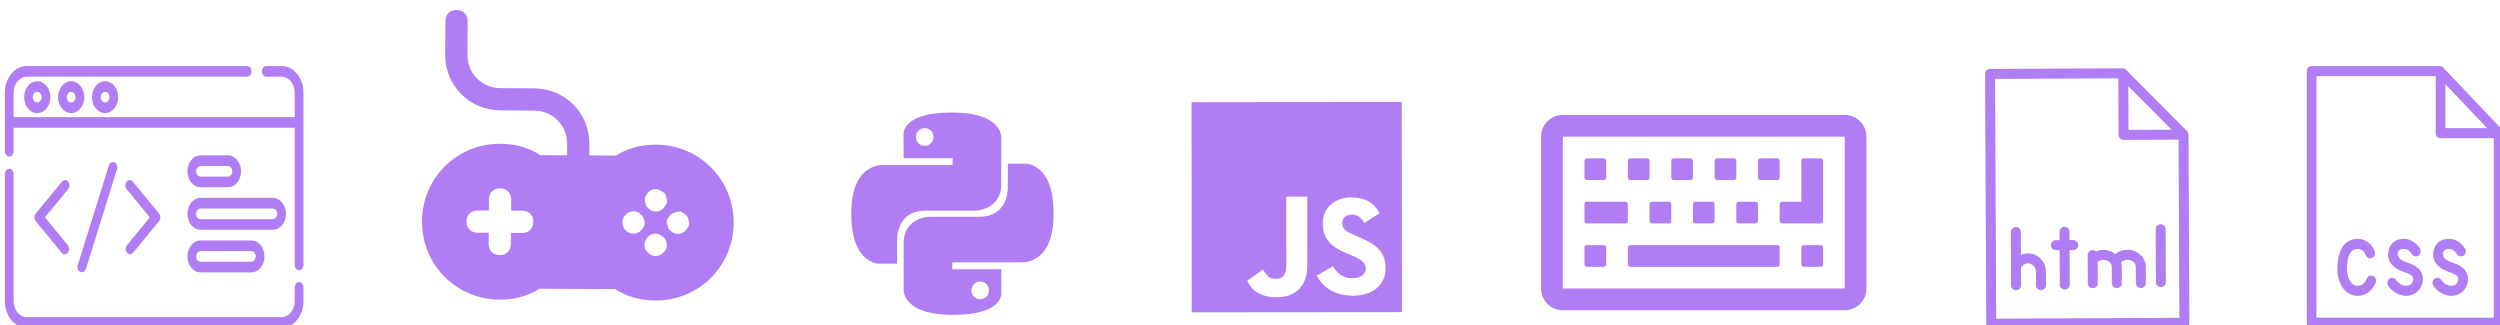 <svg width="1022" height="133" viewBox="0 0 1022 133" fill="none" xmlns="http://www.w3.org/2000/svg">
<g filter="url(#filter0_i)">
<path fill-rule="evenodd" clip-rule="evenodd" d="M398.704 118.335C396.711 118.335 395.098 116.714 395.098 114.71C395.098 112.706 396.711 111.089 398.704 111.089C400.697 111.089 402.31 112.706 402.31 114.71C402.31 116.714 400.697 118.335 398.704 118.335ZM387.654 124.712C408.654 124.712 407.343 115.558 407.343 115.558L407.318 106.075H387.281V103.228H415.275C415.275 103.228 428.712 104.762 428.712 83.465C428.712 62.168 416.987 62.918 416.987 62.918H409.986V72.805C409.986 72.805 410.362 84.59 398.448 84.59H378.572C378.572 84.59 367.406 84.412 367.406 95.442V113.674C367.406 113.674 365.71 124.712 387.654 124.712ZM376.012 48.377C378.005 48.377 379.614 49.998 379.614 52.002C379.614 54.005 378.005 55.622 376.012 55.622C374.019 55.622 372.406 54.005 372.406 52.002C372.406 49.998 374.019 48.377 376.012 48.377ZM387.058 42C366.062 42 367.373 51.154 367.373 51.154L367.398 60.636H387.434V63.484H359.436C359.436 63.484 346 61.95 346 83.247C346 104.544 357.729 103.794 357.729 103.794H364.726V93.907C364.726 93.907 364.35 82.122 376.268 82.122H396.14C396.14 82.122 407.306 82.299 407.306 71.27V53.038C407.306 53.038 409.002 42 387.058 42Z" fill="#A86FF4" fill-opacity="0.9"/>
<path fill-rule="evenodd" clip-rule="evenodd" d="M551.034 116.892C543.537 116.899 538.687 113.33 536.32 108.658L542.889 104.844C544.624 107.669 546.872 109.743 550.855 109.739C554.198 109.736 556.331 108.061 556.329 105.754C556.326 102.283 551.693 100.931 548.422 99.533C542.594 97.06 538.725 93.949 538.718 87.371C538.713 81.318 543.322 76.699 550.536 76.692C555.666 76.688 559.362 78.471 562.017 83.139L555.736 87.183C554.35 84.705 552.85 83.726 550.543 83.729C548.175 83.731 546.677 85.232 546.679 87.192C546.682 89.615 548.182 90.593 551.646 92.089C558.906 95.193 564.398 97.632 564.406 105.631C564.413 112.901 558.707 116.885 551.034 116.892ZM532.428 104.738C532.436 113.103 527.289 117.529 520.135 117.536C513.674 117.542 509.8 115.075 507.893 110.78L507.829 110.78L507.799 110.78L507.781 110.78L514.346 106.182C515.616 108.428 516.76 110.021 519.527 110.018C522.182 110.016 523.839 108.67 523.835 104.635L523.808 76.395L532.401 76.387L532.428 104.738ZM485.186 123.691L571.112 123.609L571.031 37.683L485.105 37.765L485.186 123.691Z" fill="#A86FF4" fill-opacity="0.9"/>
<path d="M1020.84 48.957L996.768 23.61C996.396 23.22 995.89 23 995.361 23H942.977C941.884 23 941 23.922 941 25.058V127.93C941 129.066 941.884 129.988 942.977 129.988H1019.43C1020.52 129.988 1021.41 129.066 1021.41 127.93V50.404C1021.41 49.864 1021.2 49.344 1020.84 48.957ZM997.681 30.427L1014.72 48.375H997.681V30.427ZM944.955 125.873V27.115H993.727V50.433C993.727 51.569 994.611 52.49 995.704 52.49H1017.45V125.873H944.955Z" fill="#A86FF4" fill-opacity="0.9"/>
<path d="M981.949 103.287C981.07 102.997 978.2 101.91 978.2 100.155C978.2 97.754 979.959 97.754 980.709 97.754C982.686 97.754 983.835 99.694 983.897 99.799C984.444 100.776 985.645 101.113 986.589 100.547C987.537 99.983 987.864 98.725 987.32 97.739C987.228 97.572 985.012 93.639 980.709 93.639C975.938 93.639 974.246 97.149 974.246 100.155C974.246 103.316 976.555 105.821 980.751 107.21C984.5 108.452 984.5 109.287 984.5 110.343C984.5 110.964 984.146 111.654 983.577 112.144C983.177 112.487 982.327 113.03 981.079 112.779C978.857 112.339 977.852 110.948 977.596 110.532C977.007 109.574 975.784 109.294 974.865 109.907C973.945 110.519 973.676 111.79 974.263 112.748C974.866 113.73 976.664 116.092 980.336 116.821C980.786 116.91 981.238 116.956 981.687 116.956C983.295 116.956 984.85 116.387 986.095 115.315C987.571 114.045 988.451 112.188 988.451 110.343C988.454 106.275 985.853 104.581 981.949 103.287Z" fill="#A86FF4" fill-opacity="0.9"/>
<path d="M1000.4 103.287C999.524 102.997 996.654 101.91 996.654 100.155C996.654 97.754 998.413 97.754 999.163 97.754C1001.14 97.754 1002.29 99.694 1002.35 99.799C1002.9 100.776 1004.1 101.113 1005.04 100.547C1005.99 99.983 1006.32 98.725 1005.77 97.739C1005.68 97.572 1003.47 93.639 999.163 93.639C994.392 93.639 992.7 97.149 992.7 100.155C992.7 103.316 995.009 105.821 999.205 107.21C1002.95 108.452 1002.95 109.287 1002.95 110.343C1002.95 110.964 1002.6 111.654 1002.03 112.144C1001.63 112.487 1000.78 113.03 999.533 112.779C997.311 112.339 996.306 110.948 996.051 110.532C995.461 109.574 994.238 109.294 993.319 109.907C992.399 110.519 992.13 111.79 992.717 112.748C993.321 113.73 995.119 116.092 998.79 116.821C999.241 116.91 999.693 116.956 1000.14 116.956C1001.75 116.956 1003.3 116.387 1004.55 115.315C1006.03 114.045 1006.91 112.188 1006.91 110.343C1006.91 106.275 1004.31 104.581 1000.4 103.287Z" fill="#A86FF4" fill-opacity="0.9"/>
<path d="M968.173 108.84C967.178 108.372 966.006 108.837 965.56 109.874C964.279 112.842 962.465 112.842 961.869 112.842C958.851 112.842 957.477 109.264 957.477 105.939C957.477 97.754 960.783 97.754 961.869 97.754C964.151 97.754 965.006 99.96 965.101 100.226C965.464 101.286 966.58 101.849 967.61 101.482C968.642 101.111 969.19 99.941 968.834 98.867C968.191 96.926 965.999 93.639 961.871 93.639C958.753 93.639 953.524 95.237 953.524 105.939C953.524 112.322 957.034 116.957 961.871 116.957C965.075 116.957 967.667 115.041 969.168 111.558C969.615 110.521 969.169 109.303 968.173 108.84Z" fill="#A86FF4" fill-opacity="0.9"/>
<path d="M758.402 45.598C756.67 43.866 754.58 43 752.132 43H636.867C634.419 43 632.33 43.866 630.598 45.598C628.866 47.33 628 49.42 628 51.867V113.933C628 116.381 628.866 118.47 630.598 120.202C632.33 121.934 634.419 122.801 636.867 122.801H752.132C754.58 122.801 756.67 121.934 758.402 120.202C760.133 118.47 761 116.381 761 113.933V51.867C761 49.42 760.133 47.33 758.402 45.598ZM752.132 113.933H636.867V51.867H752.132V113.933Z" fill="#A86FF4" fill-opacity="0.9"/>
<path d="M646.841 105.066H653.491C654.23 105.066 654.6 104.696 654.6 103.958V97.308C654.6 96.57 654.231 96.2 653.491 96.2H646.841C646.103 96.2 645.733 96.57 645.733 97.308V103.958C645.733 104.696 646.103 105.066 646.841 105.066Z" fill="#A86FF4" fill-opacity="0.9"/>
<path d="M646.841 87.334H662.358C663.097 87.334 663.467 86.963 663.467 86.225V79.575C663.467 78.836 663.097 78.467 662.358 78.466H646.841C646.103 78.466 645.733 78.836 645.733 79.575V86.225C645.733 86.963 646.103 87.334 646.841 87.334Z" fill="#A86FF4" fill-opacity="0.9"/>
<path d="M646.841 69.6H653.491C654.23 69.6 654.6 69.23 654.6 68.491V61.842C654.6 61.103 654.231 60.734 653.491 60.733H646.841C646.103 60.733 645.733 61.103 645.733 61.842V68.491C645.733 69.23 646.103 69.6 646.841 69.6Z" fill="#A86FF4" fill-opacity="0.9"/>
<path d="M724.425 96.2H664.575C663.836 96.2 663.467 96.57 663.467 97.309V103.958C663.467 104.695 663.836 105.067 664.575 105.067H724.423C725.162 105.067 725.532 104.697 725.532 103.958V97.309C725.533 96.57 725.162 96.2 724.425 96.2Z" fill="#A86FF4" fill-opacity="0.9"/>
<path d="M672.333 86.225C672.333 86.963 672.703 87.334 673.441 87.334H680.092C680.83 87.334 681.199 86.963 681.199 86.225V79.575C681.199 78.836 680.831 78.467 680.092 78.466H673.441C672.703 78.466 672.333 78.836 672.333 79.575V86.225Z" fill="#A86FF4" fill-opacity="0.9"/>
<path d="M664.576 69.6H671.225C671.964 69.6 672.334 69.23 672.334 68.491V61.842C672.334 61.103 671.964 60.734 671.225 60.733H664.576C663.836 60.733 663.467 61.103 663.467 61.842V68.491C663.467 69.23 663.837 69.6 664.576 69.6Z" fill="#A86FF4" fill-opacity="0.9"/>
<path d="M690.066 86.225C690.066 86.963 690.436 87.334 691.174 87.334H697.824C698.563 87.334 698.933 86.963 698.933 86.225V79.575C698.933 78.836 698.563 78.467 697.824 78.466H691.174C690.436 78.466 690.066 78.836 690.066 79.575V86.225V86.225Z" fill="#A86FF4" fill-opacity="0.9"/>
<path d="M682.308 69.6H688.957C689.696 69.6 690.066 69.23 690.066 68.491V61.842C690.066 61.103 689.697 60.734 688.957 60.733H682.308C681.569 60.733 681.199 61.103 681.199 61.842V68.491C681.199 69.23 681.569 69.6 682.308 69.6Z" fill="#A86FF4" fill-opacity="0.9"/>
<path d="M707.799 86.225C707.799 86.963 708.169 87.334 708.907 87.334H715.558C716.296 87.334 716.665 86.963 716.665 86.225V79.575C716.665 78.836 716.296 78.467 715.558 78.466H708.907C708.169 78.466 707.799 78.836 707.799 79.575V86.225Z" fill="#A86FF4" fill-opacity="0.9"/>
<path d="M742.157 96.2H735.508C734.769 96.2 734.399 96.57 734.399 97.309V103.958C734.399 104.695 734.769 105.067 735.508 105.067H742.157C742.896 105.067 743.266 104.697 743.266 103.958V97.309C743.266 96.57 742.897 96.2 742.157 96.2Z" fill="#A86FF4" fill-opacity="0.9"/>
<path d="M700.041 69.6H706.692C707.431 69.6 707.8 69.23 707.8 68.491V61.842C707.8 61.103 707.431 60.734 706.692 60.733H700.041C699.302 60.733 698.934 61.103 698.934 61.842V68.491C698.934 69.23 699.302 69.6 700.041 69.6Z" fill="#A86FF4" fill-opacity="0.9"/>
<path d="M717.775 69.6H724.424C725.163 69.6 725.533 69.23 725.533 68.491V61.842C725.533 61.103 725.163 60.734 724.424 60.733H717.775C717.036 60.733 716.665 61.103 716.665 61.842V68.491C716.665 69.23 717.036 69.6 717.775 69.6Z" fill="#A86FF4" fill-opacity="0.9"/>
<path d="M725.532 86.225C725.532 86.963 725.901 87.334 726.64 87.334H742.157C742.896 87.334 743.266 86.963 743.266 86.225V61.842C743.266 61.103 742.897 60.734 742.157 60.733H735.508C734.769 60.733 734.399 61.103 734.399 61.842V78.466H726.641C725.902 78.466 725.532 78.836 725.532 79.575V86.225H725.532Z" fill="#A86FF4" fill-opacity="0.9"/>
<path d="M266.246 55.139C260.331 55.105 254.863 56.44 249.84 59.597L238.92 59.535L238.945 54.985C239.017 42.245 229.063 32.178 216.322 32.107L202.672 32.03C194.937 31.986 189.055 26.038 189.098 18.303L189.175 4.652C189.19 1.922 187.381 0.092 184.65 0.077C181.92 0.061 180.09 1.871 180.075 4.601L179.998 18.252C179.926 30.992 189.88 41.059 202.621 41.13L216.271 41.207C224.007 41.251 229.889 47.199 229.845 54.934L229.819 59.484L218.899 59.423C213.912 56.21 208.459 54.814 202.544 54.781C184.799 54.681 170.614 68.707 170.514 86.453C170.414 104.198 184.441 118.383 202.186 118.483C208.101 118.516 213.569 117.182 218.592 114.025L249.533 114.199C254.521 117.412 259.973 118.808 265.888 118.841C283.634 118.94 297.819 104.914 297.918 87.169C298.018 69.423 283.992 55.238 266.246 55.139ZM211.44 91.233L206.89 91.207L206.864 95.758C206.849 98.488 205.019 100.298 202.288 100.282C199.558 100.267 197.749 98.437 197.764 95.707L197.789 91.156L193.239 91.131C190.509 91.115 188.699 89.285 188.715 86.555C188.73 83.825 190.56 82.015 193.29 82.031L197.841 82.056L197.866 77.506C197.882 74.776 199.712 72.966 202.442 72.981C205.172 72.997 206.982 74.827 206.966 77.557L206.941 82.107L211.491 82.133C214.221 82.148 216.031 83.978 216.016 86.709C216 89.439 214.17 91.248 211.44 91.233ZM262.033 76.046C262.491 75.594 262.494 75.139 262.951 74.686C264.324 73.329 266.146 72.884 267.961 73.805C268.414 74.262 268.869 74.265 269.321 74.722C269.774 75.18 270.226 75.637 270.224 76.092C270.221 76.547 270.671 77.46 270.669 77.915C270.666 78.37 270.661 79.28 270.203 79.733C269.746 80.185 269.743 80.64 269.286 81.093C268.828 81.545 268.37 81.997 267.915 81.995C267.458 82.447 266.548 82.442 266.093 82.44C264.728 82.432 263.82 81.972 262.915 81.057C262.463 80.599 262.01 80.141 262.013 79.686C262.016 79.231 261.566 78.319 261.568 77.864C261.571 77.409 261.576 76.499 262.033 76.046ZM256.941 91.489C255.576 91.481 254.669 91.021 253.764 90.106C253.311 89.648 252.859 89.191 252.862 88.736C252.864 88.281 252.414 87.368 252.417 86.913C252.424 85.548 252.885 84.641 253.8 83.736C255.63 81.926 258.36 81.941 260.17 83.771L260.622 84.229C260.62 84.684 261.075 84.687 261.072 85.142C261.07 85.597 261.07 85.597 261.522 86.054C261.52 86.509 261.52 86.509 261.517 86.964C261.509 88.329 261.049 89.237 260.134 90.142C259.219 91.046 258.306 91.496 256.941 91.489ZM270.561 97.026C270.559 97.481 270.559 97.481 270.101 97.933C270.098 98.388 269.643 98.386 269.641 98.841L269.183 99.293C268.726 99.746 268.268 100.198 267.813 100.195C267.356 100.648 266.446 100.643 265.991 100.64C264.625 100.633 263.718 100.172 262.813 99.257C261.908 98.342 261.458 97.43 261.466 96.064C261.474 94.699 261.934 93.792 262.849 92.887C264.222 91.53 266.044 91.085 267.859 92.005C268.312 92.463 268.767 92.465 269.219 92.923C270.124 93.838 270.574 94.751 270.566 96.116C270.564 96.571 270.564 96.571 270.561 97.026ZM279.252 88.884C278.795 89.336 278.792 89.791 278.335 90.244C277.88 90.241 277.877 90.696 277.877 90.696C277.422 90.694 277.42 91.149 276.965 91.146C276.51 91.144 276.51 91.144 276.052 91.596C275.597 91.594 275.597 91.594 275.142 91.591C273.777 91.583 272.869 91.123 271.965 90.208C271.512 89.751 271.06 89.293 271.062 88.838C271.065 88.383 270.615 87.47 270.617 87.015C270.62 86.56 270.625 85.65 271.083 85.198C271.54 84.745 271.543 84.29 272 83.838C272.915 82.933 274.738 82.488 276.103 82.496C276.558 82.498 276.558 82.498 277.011 82.956C277.466 82.959 277.463 83.414 277.918 83.416L278.371 83.874C278.823 84.331 279.275 84.789 279.273 85.244C279.27 85.699 279.72 86.611 279.718 87.067C279.715 87.522 279.71 88.431 279.252 88.884Z" fill="#A86FF4" fill-opacity="0.9"/>
<path d="M113.117 23H106.856C105.869 23 105.068 23.973 105.068 25.175C105.068 26.376 105.869 27.35 106.856 27.35H113.117C116.074 27.35 118.48 30.277 118.48 33.874V43.878H3.576V33.874C3.576 30.277 5.982 27.35 8.94 27.35H99.006C99.994 27.35 100.794 26.376 100.794 25.175C100.794 23.973 99.994 23 99.006 23H8.94C4.01 23 0 27.878 0 33.874V57.849C0 59.051 0.801 60.024 1.788 60.024C2.775 60.024 3.576 59.051 3.576 57.849V48.228H118.48V104.299C118.48 105.5 119.281 106.473 120.268 106.473C121.256 106.473 122.056 105.5 122.056 104.299V33.874C122.056 27.878 118.046 23 113.117 23V23Z" fill="#A86FF4" fill-opacity="0.9"/>
<path d="M120.268 111.295C119.281 111.295 118.48 112.268 118.48 113.47V119.126C118.48 122.723 116.074 125.65 113.117 125.65H8.94C5.982 125.65 3.576 122.723 3.576 119.126V67.182C3.576 65.981 2.775 65.007 1.788 65.007C0.801 65.007 0 65.981 0 67.182V119.126C0 125.122 4.01 130 8.94 130H113.117C118.046 130 122.056 125.122 122.056 119.126V113.47C122.056 112.269 121.256 111.295 120.268 111.295Z" fill="#A86FF4" fill-opacity="0.9"/>
<path d="M25.861 70.253C25.163 69.404 24.031 69.404 23.333 70.253L12.588 83.322C12.253 83.73 12.065 84.283 12.065 84.86C12.065 85.437 12.253 85.99 12.588 86.398L23.191 99.294C23.54 99.719 23.997 99.931 24.455 99.931C24.912 99.931 25.37 99.719 25.719 99.294C26.417 98.445 26.417 97.068 25.719 96.219L16.381 84.861L25.861 73.329C26.56 72.48 26.56 71.103 25.861 70.253V70.253Z" fill="#A86FF4" fill-opacity="0.9"/>
<path d="M49.906 99.294C50.255 99.719 50.712 99.931 51.17 99.931C51.627 99.931 52.085 99.719 52.434 99.294L63.037 86.398C63.372 85.99 63.56 85.437 63.56 84.86C63.56 84.283 63.372 83.73 63.037 83.322L52.292 70.253C51.594 69.404 50.462 69.404 49.764 70.253C49.065 71.102 49.065 72.479 49.764 73.329L59.244 84.86L49.906 96.218C49.208 97.068 49.208 98.445 49.906 99.294V99.294Z" fill="#A86FF4" fill-opacity="0.9"/>
<path d="M31.465 107.305C32.186 107.305 32.866 106.77 33.137 105.901L45.842 65.189C46.192 64.067 45.728 62.811 44.805 62.384C43.882 61.958 42.849 62.523 42.499 63.646L29.794 104.358C29.444 105.481 29.908 106.737 30.831 107.163C31.04 107.259 31.254 107.305 31.465 107.305V107.305Z" fill="#A86FF4" fill-opacity="0.9"/>
<path d="M7.868 35.721C7.868 39.319 10.274 42.246 13.232 42.246C16.19 42.246 18.596 39.319 18.596 35.721C18.596 32.124 16.19 29.197 13.232 29.197C10.274 29.197 7.868 32.124 7.868 35.721V35.721ZM15.02 35.721C15.02 36.921 14.218 37.896 13.232 37.896C12.246 37.896 11.444 36.921 11.444 35.721C11.444 34.522 12.246 33.547 13.232 33.547C14.218 33.547 15.02 34.522 15.02 35.721Z" fill="#A86FF4" fill-opacity="0.9"/>
<path d="M21.733 35.721C21.733 39.319 24.139 42.246 27.097 42.246C30.055 42.246 32.461 39.319 32.461 35.721C32.461 32.124 30.055 29.197 27.097 29.197C24.139 29.197 21.733 32.124 21.733 35.721V35.721ZM28.885 35.721C28.885 36.921 28.083 37.896 27.097 37.896C26.111 37.896 25.309 36.921 25.309 35.721C25.309 34.522 26.111 33.547 27.097 33.547C28.083 33.547 28.885 34.522 28.885 35.721Z" fill="#A86FF4" fill-opacity="0.9"/>
<path d="M35.598 35.721C35.598 39.319 38.004 42.246 40.962 42.246C43.919 42.246 46.325 39.319 46.325 35.721C46.325 32.124 43.919 29.197 40.962 29.197C38.004 29.197 35.598 32.124 35.598 35.721V35.721ZM42.749 35.721C42.749 36.921 41.947 37.896 40.962 37.896C39.976 37.896 39.174 36.921 39.174 35.721C39.174 34.522 39.976 33.547 40.962 33.547C41.947 33.547 42.749 34.522 42.749 35.721Z" fill="#A86FF4" fill-opacity="0.9"/>
<path d="M79.98 72.547H91.185C94.142 72.547 96.549 69.62 96.549 66.023C96.549 62.425 94.142 59.498 91.185 59.498H79.98C77.023 59.498 74.617 62.425 74.617 66.023C74.617 69.62 77.023 72.547 79.98 72.547ZM79.98 63.848H91.185C92.171 63.848 92.973 64.823 92.973 66.023C92.973 67.222 92.171 68.197 91.185 68.197H79.98C78.994 68.197 78.192 67.222 78.192 66.023C78.192 64.823 78.994 63.848 79.98 63.848Z" fill="#A86FF4" fill-opacity="0.9"/>
<path d="M79.98 89.945H109.541C112.498 89.945 114.905 87.018 114.905 83.421C114.905 79.824 112.498 76.897 109.541 76.897H79.98C77.023 76.897 74.617 79.824 74.617 83.421C74.617 87.018 77.023 89.945 79.98 89.945ZM79.98 81.246H109.541C110.527 81.246 111.329 82.222 111.329 83.421C111.329 84.62 110.527 85.596 109.541 85.596H79.98C78.994 85.596 78.192 84.62 78.192 83.421C78.192 82.222 78.994 81.246 79.98 81.246Z" fill="#A86FF4" fill-opacity="0.9"/>
<path d="M79.98 107.344H100.76C103.717 107.344 106.123 104.417 106.123 100.819C106.123 97.222 103.717 94.295 100.76 94.295H79.98C77.023 94.295 74.617 97.222 74.617 100.819C74.617 104.417 77.023 107.344 79.98 107.344ZM79.98 98.645H100.76C101.746 98.645 102.548 99.62 102.548 100.819C102.548 102.019 101.746 102.994 100.76 102.994H79.98C78.994 102.994 78.192 102.019 78.192 100.819C78.192 99.62 78.994 98.645 79.98 98.645Z" fill="#A86FF4" fill-opacity="0.9"/>
<path d="M892.064 49.565L867.088 24.525C866.702 24.139 866.178 23.923 865.632 23.926L811.532 24.18C810.403 24.185 809.494 25.105 809.499 26.232L809.979 128.334C809.984 129.461 810.902 130.372 812.031 130.366L890.99 129.995C892.118 129.99 893.027 129.071 893.022 127.944L892.66 50.998C892.658 50.462 892.443 49.947 892.064 49.565ZM868.063 31.286L885.748 49.017L868.146 49.1L868.063 31.286ZM814.054 126.273L813.593 28.255L863.963 28.018L864.072 51.161C864.077 52.288 864.995 53.199 866.124 53.194L888.586 53.088L888.928 125.921L814.054 126.273Z" fill="#A86FF4" fill-opacity="0.9"/>
<path d="M881.26 87.69C880.132 87.695 879.223 88.615 879.228 89.742L879.329 111.303C879.335 112.43 880.252 113.341 881.381 113.335C882.51 113.33 883.419 112.411 883.413 111.284L883.312 89.722C883.307 88.595 882.389 87.685 881.26 87.69Z" fill="#A86FF4" fill-opacity="0.9"/>
<path d="M827.006 99.579C826.01 99.584 825.039 99.811 824.141 100.207L824.096 90.829C824.091 89.701 823.173 88.791 822.045 88.796C820.916 88.801 820.007 89.721 820.012 90.848L820.115 112.63C820.12 113.757 821.038 114.667 822.166 114.662C823.295 114.657 824.204 113.738 824.199 112.61L824.165 105.323C824.268 105.23 824.362 105.126 824.446 105.01C825.066 104.16 826.006 103.67 827.025 103.665C828.821 103.656 830.29 105.176 830.299 107.053C830.299 107.073 830.305 107.092 830.305 107.113C830.305 107.133 830.299 107.152 830.3 107.173L830.325 112.618C830.33 113.745 831.248 114.656 832.377 114.651C833.505 114.645 834.415 113.726 834.409 112.599L834.384 107.154C834.384 107.133 834.378 107.114 834.378 107.094C834.378 107.073 834.383 107.054 834.383 107.034C834.364 102.905 831.055 99.561 827.006 99.579Z" fill="#A86FF4" fill-opacity="0.9"/>
<path d="M867.672 98.111C865.833 98.12 864.113 98.75 862.766 99.862C861.443 98.796 859.726 98.149 857.849 98.157C856.783 98.162 855.76 98.384 854.823 98.776C854.462 98.461 853.992 98.264 853.475 98.267C852.347 98.272 851.437 99.191 851.443 100.318L851.497 111.78C851.502 112.907 852.42 113.817 853.548 113.812C854.677 113.807 855.586 112.888 855.581 111.76L855.54 103.069C856.168 102.553 856.994 102.247 857.868 102.243C859.729 102.234 861.246 103.52 861.294 105.121C861.295 105.143 861.288 105.163 861.288 105.185L861.319 111.735C861.324 112.862 862.242 113.772 863.37 113.767C864.499 113.762 865.408 112.843 865.403 111.716L865.373 105.305C865.375 105.259 865.386 105.214 865.386 105.166C865.383 104.511 865.276 103.881 865.095 103.28C865.74 102.61 866.683 102.202 867.69 102.197C869.552 102.188 871.071 103.476 871.117 105.078C871.117 105.098 871.11 105.117 871.11 105.139L871.141 111.689C871.146 112.816 872.064 113.726 873.193 113.721C874.321 113.716 875.23 112.797 875.225 111.669L875.195 105.252C875.197 105.207 875.208 105.165 875.208 105.12C875.192 101.234 871.811 98.092 867.672 98.111Z" fill="#A86FF4" fill-opacity="0.9"/>
<path d="M845.544 94.149L844.036 94.156L844.02 90.734C844.015 89.606 843.097 88.696 841.968 88.701C840.84 88.706 839.931 89.626 839.936 90.753L839.952 94.175L838.444 94.182C837.315 94.188 836.406 95.107 836.411 96.234C836.416 97.361 837.334 98.272 838.463 98.266L839.971 98.259L840.037 112.314C840.043 113.441 840.96 114.352 842.089 114.346C843.217 114.341 844.127 113.422 844.121 112.295L844.055 98.24L845.564 98.233C846.692 98.228 847.601 97.308 847.596 96.181C847.591 95.054 846.673 94.144 845.544 94.149Z" fill="#A86FF4" fill-opacity="0.9"/>
</g>
<defs>
<filter id="filter0_i" x="0" y="0" width="1023.41" height="134.376" filterUnits="userSpaceOnUse" color-interpolation-filters="sRGB">
<feFlood flood-opacity="0" result="BackgroundImageFix"/>
<feBlend mode="normal" in="SourceGraphic" in2="BackgroundImageFix" result="shape"/>
<feColorMatrix in="SourceAlpha" type="matrix" values="0 0 0 0 0 0 0 0 0 0 0 0 0 0 0 0 0 0 127 0" result="hardAlpha"/>
<feOffset dx="2" dy="4"/>
<feGaussianBlur stdDeviation="2"/>
<feComposite in2="hardAlpha" operator="arithmetic" k2="-1" k3="1"/>
<feColorMatrix type="matrix" values="0 0 0 0 0 0 0 0 0 0 0 0 0 0 0 0 0 0 0.25 0"/>
<feBlend mode="normal" in2="shape" result="effect1_innerShadow"/>
</filter>
</defs>
</svg>
